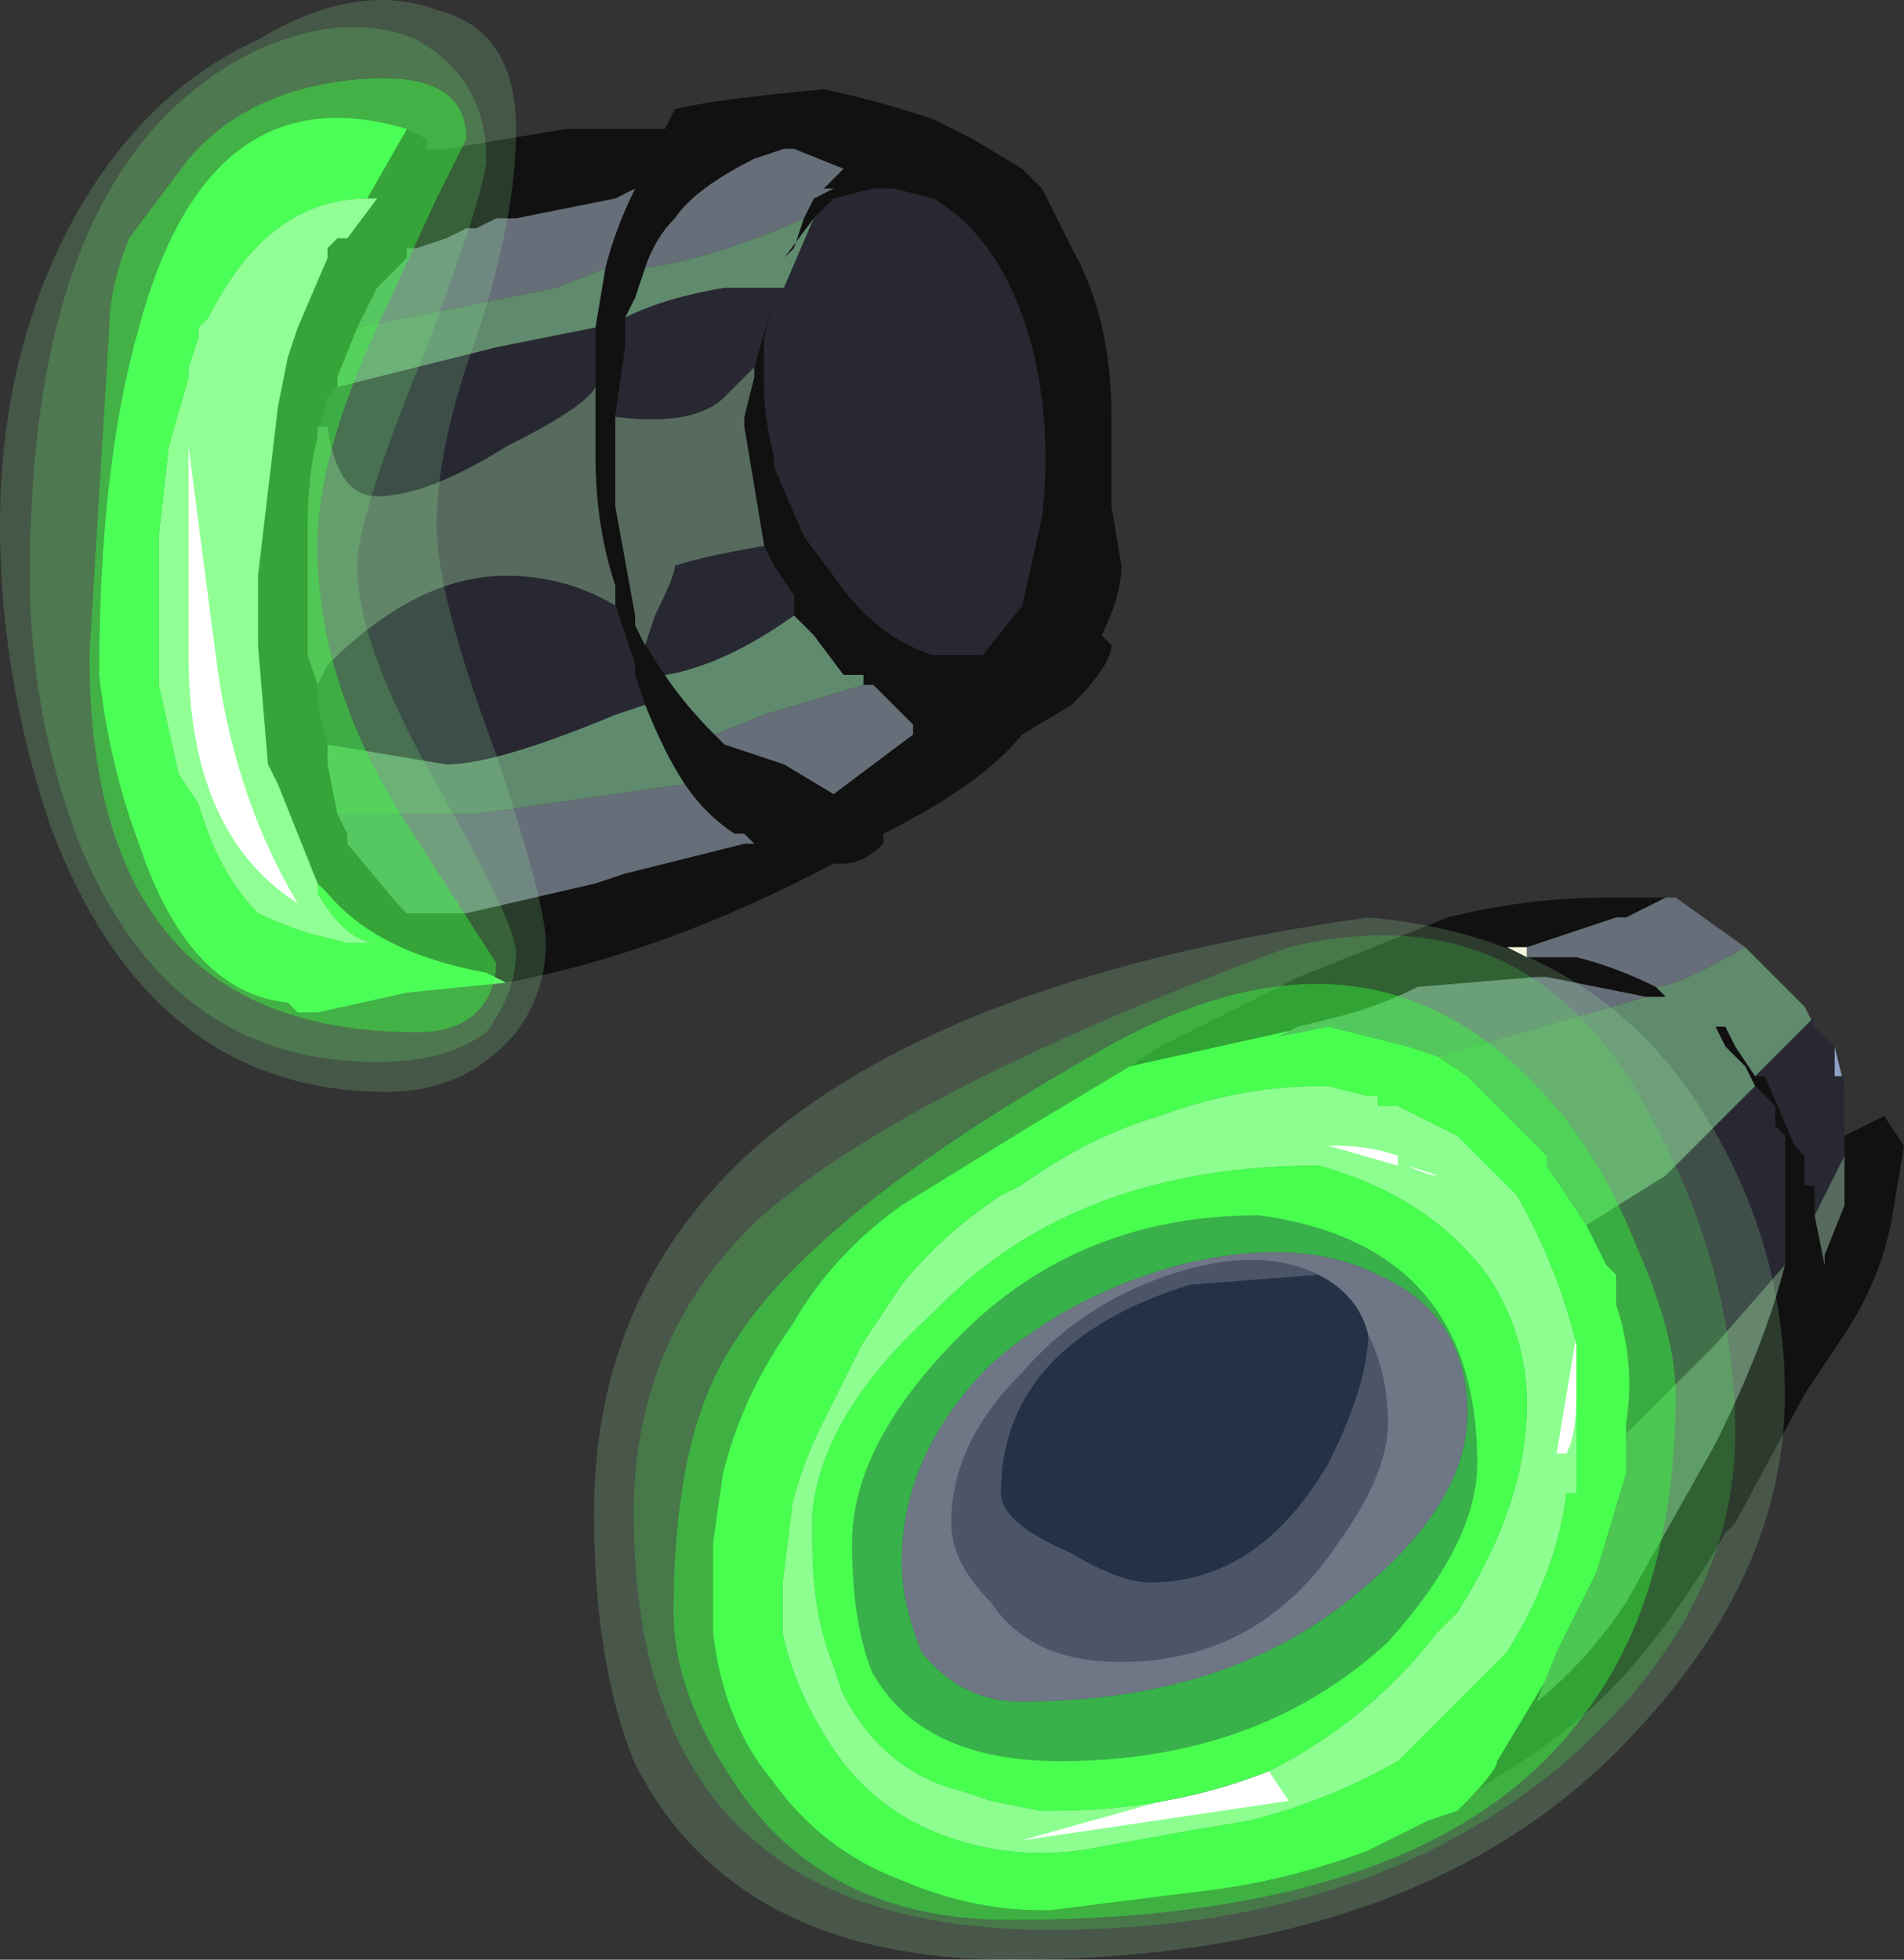 <?xml version="1.0" encoding="UTF-8" standalone="no"?>
<svg xmlns:ffdec="https://www.free-decompiler.com/flash" xmlns:xlink="http://www.w3.org/1999/xlink" ffdec:objectType="frame" height="69.1px" width="67.15px" xmlns="http://www.w3.org/2000/svg">
  <rect width="100%" height="100%" fill="#333333" stroke="none"/>
  <g transform="matrix(1.0, 0.0, 0.0, 1.0, 45.8, 48.8)">
    <use ffdec:characterId="1417" height="5.1" transform="matrix(7.0, 0.0, 0.0, 7.0, -20.65, -17.15)" width="6.0" xlink:href="#shape0"/>
    <use ffdec:characterId="1419" ffdec:characterName="a_LArmL_GreenKnight" height="38.5" transform="matrix(1.0, 0.0, 0.0, 1.0, -45.8, -48.8)" width="39.55" xlink:href="#sprite0"/>
    <use ffdec:characterId="1420" height="5.25" transform="matrix(7.0, 0.0, 0.0, 7.0, -24.85, -16.45)" width="6.0" xlink:href="#shape2"/>
  </g>
  <defs>
    <g id="shape0" transform="matrix(1.0, 0.0, 0.0, 1.0, 2.95, 2.45)">
      <path d="M2.75 -1.25 L2.95 -1.35 3.05 -1.2 3.0 -0.9 Q2.95 -0.55 2.75 -0.25 L2.55 0.05 2.2 0.7 2.15 0.75 Q1.95 1.1 1.7 1.4 1.45 1.7 1.05 1.95 L0.65 2.2 0.8 2.15 Q1.0 1.95 1.0 1.9 L1.3 1.4 1.3 1.35 1.2 1.6 Q1.45 1.4 1.65 1.1 L2.1 0.3 Q2.35 -0.2 2.45 -0.6 L2.45 -1.25 2.4 -1.3 2.4 -1.4 2.3 -1.5 2.25 -1.6 2.15 -1.7 2.1 -1.8 2.15 -1.8 2.2 -1.7 2.3 -1.55 2.35 -1.55 2.5 -1.2 2.55 -1.15 2.55 -1.0 2.6 -1.0 2.6 -0.85 2.65 -0.6 2.65 -0.65 2.75 -0.9 2.75 -1.15 2.75 -1.25 M-0.85 -1.6 L-0.7 -1.7 0.0 -2.05 0.75 -2.35 Q1.15 -2.45 1.55 -2.45 L1.85 -2.45 1.65 -2.35 1.6 -2.35 1.15 -2.2 1.05 -2.2 1.15 -2.15 1.4 -2.15 Q1.6 -2.1 1.8 -2.0 L1.85 -1.95 1.75 -1.95 1.25 -2.05 1.2 -2.05 0.6 -2.0 Q0.4 -1.9 0.2 -1.85 L0.0 -1.8 0.05 -1.8 -0.85 -1.6" fill="#111111" fill-rule="evenodd" stroke="none"/>
      <path d="M1.15 -2.2 L1.15 -2.15 1.05 -2.2 1.15 -2.2" fill="#eef7db" fill-rule="evenodd" stroke="none"/>
      <path d="M2.7 -1.7 L2.75 -1.5 2.75 -1.55 2.7 -1.55 2.7 -1.7" fill="#8c9fc4" fill-rule="evenodd" stroke="none"/>
      <path d="M0.9 0.4 Q0.9 0.8 0.45 1.3 -0.2 1.9 -1.2 1.9 -1.9 1.9 -2.15 1.45 -2.25 1.2 -2.25 0.8 -2.25 0.3 -1.7 -0.25 -1.1 -0.85 -0.2 -0.85 0.9 -0.7 0.9 0.4" fill="#253147" fill-rule="evenodd" stroke="none"/>
      <path d="M1.05 -1.0 L1.1 -0.95 Q1.3 -0.6 1.4 -0.2 L1.4 0.55 1.35 0.55 Q1.3 0.95 1.05 1.35 L0.5 1.9 Q0.15 2.1 -0.25 2.2 L-0.55 2.25 -1.1 2.35 Q-1.5 2.4 -1.85 2.25 -2.2 2.1 -2.4 1.75 -2.55 1.5 -2.6 1.25 L-2.6 1.0 -2.55 0.6 Q-2.5 0.4 -2.4 0.2 L-2.2 -0.2 -2.0 -0.5 Q-1.8 -0.75 -1.5 -0.95 L-1.4 -1.0 Q-1.05 -1.25 -0.7 -1.35 -0.3 -1.5 0.1 -1.5 L0.15 -1.5 0.35 -1.45 0.4 -1.45 0.4 -1.4 0.5 -1.4 0.8 -1.25 1.05 -1.0 M0.95 -0.55 Q0.65 -0.95 0.1 -1.1 -1.1 -1.1 -1.8 -0.4 L-1.85 -0.35 Q-2.4 0.15 -2.45 0.65 L-2.45 0.8 Q-2.45 1.15 -2.35 1.4 L-2.3 1.55 Q-2.1 1.95 -1.7 2.05 L-1.55 2.1 -1.3 2.15 -1.25 2.15 Q-0.65 2.15 -0.15 1.95 0.35 1.7 0.7 1.25 L0.8 1.15 Q1.15 0.6 1.15 0.1 1.15 -0.25 0.95 -0.55" fill="#ffffff" fill-rule="evenodd" stroke="none"/>
      <path d="M0.65 2.2 L0.35 2.35 Q-0.05 2.5 -0.45 2.55 L-1.25 2.65 -1.3 2.65 Q-1.65 2.65 -2.0 2.5 -2.4 2.35 -2.65 2.0 -2.9 1.7 -2.95 1.25 L-2.95 0.8 -2.9 0.45 Q-2.8 0.05 -2.55 -0.3 -2.35 -0.65 -2.0 -0.9 L-1.35 -1.3 -0.85 -1.6 0.05 -1.8 0.0 -1.8 -0.1 -1.75 0.15 -1.8 0.55 -1.7 0.7 -1.65 0.85 -1.55 1.25 -1.15 1.25 -1.1 1.45 -0.8 1.55 -0.6 1.6 -0.55 1.6 -0.4 Q1.7 -0.1 1.65 0.2 L1.65 0.3 1.65 0.45 1.5 0.95 1.3 1.35 1.3 1.4 1.0 1.9 Q1.0 1.95 0.8 2.15 L0.65 2.2 M1.05 -1.0 L0.8 -1.25 0.5 -1.4 0.4 -1.4 0.4 -1.45 0.35 -1.45 0.15 -1.5 0.1 -1.5 Q-0.3 -1.5 -0.7 -1.35 -1.05 -1.25 -1.4 -1.0 L-1.5 -0.95 Q-1.8 -0.75 -2.0 -0.5 L-2.2 -0.2 -2.4 0.2 Q-2.5 0.4 -2.55 0.6 L-2.6 1.0 -2.6 1.25 Q-2.55 1.5 -2.4 1.75 -2.2 2.1 -1.85 2.25 -1.5 2.4 -1.1 2.35 L-0.55 2.25 -0.25 2.2 Q0.15 2.1 0.5 1.9 L1.05 1.35 Q1.3 0.95 1.35 0.55 L1.4 0.55 1.4 -0.2 Q1.3 -0.6 1.1 -0.95 L1.05 -1.0 M0.95 -0.55 Q1.15 -0.25 1.15 0.1 1.15 0.6 0.8 1.15 L0.7 1.25 Q0.35 1.7 -0.15 1.95 -0.65 2.15 -1.25 2.15 L-1.3 2.15 -1.55 2.1 -1.7 2.05 Q-2.1 1.95 -2.3 1.55 L-2.35 1.4 Q-2.45 1.15 -2.45 0.8 L-2.45 0.65 Q-2.4 0.15 -1.85 -0.35 L-1.8 -0.4 Q-1.1 -1.1 0.1 -1.1 0.65 -0.95 0.95 -0.55 M0.9 0.4 Q0.9 -0.7 -0.2 -0.85 -1.1 -0.85 -1.7 -0.25 -2.25 0.3 -2.25 0.8 -2.25 1.2 -2.15 1.45 -1.9 1.9 -1.2 1.9 -0.2 1.9 0.45 1.3 0.9 0.8 0.9 0.4" fill="#4cff56" fill-rule="evenodd" stroke="none"/>
      <path d="M1.85 -2.45 L1.9 -2.45 2.25 -2.2 Q1.9 -2.0 1.8 -2.0 1.6 -2.1 1.4 -2.15 L1.15 -2.15 1.15 -2.2 1.6 -2.35 1.65 -2.35 1.85 -2.45 M0.0 -1.8 L0.2 -1.85 Q0.4 -1.9 0.6 -2.0 L1.2 -2.05 1.25 -2.05 1.75 -1.95 0.7 -1.65 0.55 -1.7 0.15 -1.8 -0.1 -1.75 0.0 -1.8" fill="#666e79" fill-rule="evenodd" stroke="none"/>
      <path d="M2.25 -2.2 L2.55 -1.9 2.6 -1.8 2.6 -1.85 2.3 -1.55 2.2 -1.7 2.15 -1.8 2.1 -1.8 2.15 -1.7 2.25 -1.6 2.3 -1.5 1.85 -1.05 1.45 -0.8 1.25 -1.1 1.25 -1.15 0.85 -1.55 0.7 -1.65 1.75 -1.95 1.85 -1.95 1.8 -2.0 Q1.9 -2.0 2.25 -2.2" fill="#608a6d" fill-rule="evenodd" stroke="none"/>
      <path d="M2.45 -0.6 Q2.35 -0.2 2.1 0.3 L1.65 1.1 Q1.45 1.4 1.2 1.6 L1.3 1.35 1.5 0.95 1.65 0.45 1.65 0.3 1.65 0.25 2.1 -0.2 2.45 -0.6 M2.6 -0.85 L2.75 -1.15 2.75 -0.9 2.65 -0.65 2.65 -0.6 2.6 -0.85" fill="#566b5d" fill-rule="evenodd" stroke="none"/>
      <path d="M2.6 -1.8 L2.7 -1.7 2.7 -1.55 2.75 -1.55 2.75 -1.5 2.75 -1.25 2.75 -1.15 2.6 -0.85 2.6 -1.0 2.55 -1.0 2.55 -1.15 2.5 -1.2 2.35 -1.55 2.3 -1.55 2.6 -1.85 2.6 -1.8 M1.45 -0.8 L1.85 -1.05 2.3 -1.5 2.4 -1.4 2.4 -1.3 2.45 -1.25 2.45 -0.6 2.1 -0.2 1.65 0.25 1.65 0.3 1.65 0.2 Q1.7 -0.1 1.6 -0.4 L1.6 -0.55 1.55 -0.6 1.45 -0.8" fill="#282833" fill-rule="evenodd" stroke="none"/>
    </g>
    <g id="sprite0" transform="matrix(1.0, 0.0, 0.0, 1.0, 22.05, 21.0)">
      <use ffdec:characterId="1418" height="5.5" transform="matrix(7.0, 0.0, 0.0, 7.0, -22.05, -21.0)" width="5.65" xlink:href="#shape1"/>
    </g>
    <g id="shape1" transform="matrix(1.0, 0.0, 0.0, 1.0, 3.15, 3.0)">
      <path d="M-1.1 -2.35 L-1.0 -2.3 -1.0 -2.25 -0.9 -2.25 -0.3 -2.35 0.2 -2.35 0.25 -2.45 Q0.45 -2.5 1.0 -2.55 1.25 -2.5 1.55 -2.4 L1.75 -2.3 2.0 -2.15 2.1 -2.05 2.25 -1.75 Q2.45 -1.4 2.45 -0.9 L2.45 -0.45 2.5 -0.15 Q2.5 0.0 2.4 0.2 L2.45 0.25 Q2.45 0.35 2.25 0.55 L2.0 0.7 Q1.8 0.95 1.3 1.2 L1.3 1.25 Q1.2 1.35 1.1 1.35 L1.05 1.35 Q0.2 1.8 -0.6 1.95 L-0.7 1.9 Q-1.25 1.8 -1.5 1.5 L-1.55 1.45 -1.75 0.95 -1.8 0.85 -1.85 0.25 -1.85 -0.1 -1.75 -0.95 -1.7 -1.2 -1.65 -1.35 -1.5 -1.7 -1.5 -1.75 -1.45 -1.8 -1.4 -1.8 -1.25 -2.0 -1.3 -2.0 -1.1 -2.35 M0.65 -1.15 L0.75 -1.5 0.7 -1.3 0.7 -1.05 Q0.7 -0.9 0.75 -0.7 L0.75 -0.65 0.9 -0.3 1.05 -0.1 Q1.25 0.2 1.55 0.3 L1.8 0.3 2.0 0.05 2.1 -0.4 Q2.15 -0.85 2.05 -1.25 1.9 -1.8 1.55 -2.0 L1.35 -2.05 1.25 -2.05 1.05 -2.0 0.95 -1.9 0.8 -1.7 0.85 -1.75 0.9 -1.9 0.95 -2.0 1.05 -2.05 1.0 -2.05 1.1 -2.15 0.85 -2.25 0.8 -2.25 0.65 -2.2 Q0.35 -2.05 0.25 -1.9 0.15 -1.8 0.1 -1.65 L0.05 -1.5 0.0 -1.4 0.0 -1.25 -0.05 -0.9 -0.05 -0.45 0.05 0.1 0.05 0.15 Q0.1 0.25 0.2 0.4 0.3 0.55 0.45 0.7 L0.5 0.75 0.8 0.85 1.05 1.0 1.45 0.7 1.45 0.65 1.25 0.45 1.2 0.45 1.2 0.4 1.1 0.4 0.95 0.2 0.85 0.1 0.85 0.0 0.75 -0.15 0.7 -0.25 0.6 -0.85 0.6 -0.9 0.65 -1.1 0.65 -1.15 M0.1 0.55 L0.05 0.4 0.05 0.35 -0.05 0.05 -0.05 -0.05 Q-0.15 -0.35 -0.15 -0.7 L-0.15 -1.1 -0.15 -1.35 -0.1 -1.65 Q-0.05 -1.85 0.05 -2.05 L-0.05 -2.0 -0.55 -1.9 -0.65 -1.9 -0.75 -1.85 -0.8 -1.85 -0.9 -1.8 -1.05 -1.75 -1.1 -1.75 -1.1 -1.7 -1.25 -1.55 -1.35 -1.35 -1.45 -1.1 -1.45 -1.05 -1.5 -1.0 -1.55 -0.8 Q-1.6 -0.6 -1.6 -0.35 L-1.6 0.3 -1.55 0.45 -1.55 0.55 -1.5 0.75 -1.5 0.85 -1.45 1.1 -1.4 1.2 -1.4 1.25 -1.15 1.55 -1.1 1.6 -0.8 1.6 -0.15 1.45 0.0 1.4 0.6 1.25 0.65 1.25 0.6 1.2 0.55 1.2 Q0.4 1.1 0.3 0.95 0.2 0.8 0.1 0.55" fill="#111111" fill-rule="evenodd" stroke="none"/>
      <path d="M-0.8 1.6 L-1.1 1.6 -1.15 1.55 -1.1 1.6 -0.8 1.6" fill="#4e5c78" fill-rule="evenodd" stroke="none"/>
      <path d="M-1.3 -2.0 L-1.25 -2.0 -1.4 -1.8 -1.45 -1.8 -1.5 -1.75 -1.5 -1.7 -1.65 -1.35 -1.7 -1.2 -1.75 -0.95 -1.85 -0.1 -1.85 0.25 -1.8 0.85 -1.75 0.95 -1.55 1.45 -1.55 1.5 Q-1.4 1.75 -1.25 1.75 L-1.4 1.75 -1.6 1.7 Q-1.75 1.65 -1.85 1.6 -2.05 1.4 -2.15 1.05 L-2.25 0.9 -2.35 0.45 -2.35 -0.3 -2.3 -0.75 -2.2 -1.1 -2.2 -1.15 -2.15 -1.3 -2.15 -1.35 -2.1 -1.4 Q-1.95 -1.7 -1.75 -1.85 -1.55 -2.0 -1.3 -2.0" fill="#ffffff" fill-rule="evenodd" stroke="none"/>
      <path d="M-0.6 1.95 L-1.1 2.0 -1.55 2.1 -1.65 2.1 -1.7 2.05 Q-2.2 2.0 -2.45 1.25 -2.6 0.85 -2.65 0.4 -2.65 -0.65 -2.45 -1.35 -2.1 -2.65 -1.1 -2.35 L-1.3 -2.0 Q-1.55 -2.0 -1.75 -1.85 -1.95 -1.7 -2.1 -1.4 L-2.15 -1.35 -2.15 -1.3 -2.2 -1.15 -2.2 -1.1 -2.3 -0.75 -2.35 -0.3 -2.35 0.45 -2.25 0.9 -2.15 1.05 Q-2.05 1.4 -1.85 1.6 -1.75 1.65 -1.6 1.7 L-1.4 1.75 -1.25 1.75 Q-1.4 1.75 -1.55 1.5 L-1.55 1.45 -1.5 1.5 Q-1.25 1.8 -0.7 1.9 L-0.6 1.95" fill="#4dff5e" fill-rule="evenodd" stroke="none"/>
      <path d="M1.2 0.45 L1.25 0.45 1.45 0.65 1.45 0.7 1.05 1.0 0.8 0.85 0.5 0.75 0.45 0.7 0.7 0.6 1.2 0.45 M0.1 -1.65 Q0.15 -1.8 0.25 -1.9 0.35 -2.05 0.65 -2.2 L0.8 -2.25 0.85 -2.25 1.1 -2.15 1.0 -2.05 1.05 -2.05 0.95 -2.0 0.9 -1.9 Q0.45 -1.7 0.1 -1.65 M0.3 0.95 Q0.4 1.1 0.55 1.2 L0.6 1.2 0.65 1.25 0.6 1.25 0.0 1.4 -0.15 1.45 -0.8 1.6 -1.1 1.6 -1.15 1.55 -1.4 1.25 -1.4 1.2 -1.45 1.1 -0.75 1.1 0.3 0.95 M-1.35 -1.35 L-1.25 -1.55 -1.1 -1.7 -1.1 -1.75 -1.05 -1.75 -0.9 -1.8 -0.8 -1.85 -0.75 -1.85 -0.65 -1.9 -0.55 -1.9 -0.05 -2.0 0.05 -2.05 Q-0.05 -1.85 -0.1 -1.65 L-0.35 -1.55 -1.35 -1.35" fill="#666e79" fill-rule="evenodd" stroke="none"/>
      <path d="M0.95 -1.9 L0.95 -1.9 0.8 -1.55 0.5 -1.55 Q0.2 -1.5 0.0 -1.4 L0.05 -1.5 0.1 -1.65 Q0.45 -1.7 0.9 -1.9 L0.85 -1.75 0.8 -1.7 0.95 -1.9 M0.85 0.0 L0.85 0.1 0.95 0.2 1.1 0.4 1.2 0.4 1.2 0.45 0.7 0.6 0.45 0.7 Q0.3 0.55 0.2 0.4 0.5 0.35 0.85 0.1 L0.85 0.0 M0.1 0.55 Q0.2 0.8 0.3 0.95 L-0.75 1.1 -1.45 1.1 -1.5 0.85 -1.5 0.75 -0.9 0.85 Q-0.65 0.85 -0.05 0.6 L0.1 0.55 M-1.45 -1.05 L-1.45 -1.1 -1.35 -1.35 -0.35 -1.55 -0.1 -1.65 -0.15 -1.35 -0.65 -1.25 -1.45 -1.05" fill="#608a6d" fill-rule="evenodd" stroke="none"/>
      <path d="M0.95 -1.9 L1.05 -2.0 1.25 -2.05 1.35 -2.05 1.55 -2.0 Q1.9 -1.8 2.05 -1.25 2.15 -0.85 2.1 -0.4 L2.0 0.05 1.8 0.3 1.55 0.3 Q1.25 0.2 1.05 -0.1 L0.9 -0.3 0.75 -0.65 0.75 -0.7 Q0.7 -0.9 0.7 -1.05 L0.7 -1.3 0.75 -1.5 0.65 -1.15 0.5 -1.0 Q0.35 -0.85 -0.05 -0.9 L0.0 -1.25 0.0 -1.4 Q0.2 -1.5 0.5 -1.55 L0.8 -1.55 0.95 -1.9 0.95 -1.9 M0.7 -0.25 L0.75 -0.15 0.85 0.0 0.85 0.1 Q0.5 0.35 0.2 0.4 0.1 0.25 0.05 0.15 L0.1 0.25 0.15 0.1 Q0.25 -0.1 0.25 -0.15 0.4 -0.2 0.7 -0.25 M-0.05 0.05 L0.05 0.35 0.05 0.4 0.1 0.55 -0.05 0.6 Q-0.65 0.85 -0.9 0.85 L-1.5 0.75 -1.55 0.55 -1.55 0.45 -1.5 0.35 Q-1.05 -0.1 -0.6 -0.1 -0.3 -0.1 -0.05 0.05 M-1.55 -0.8 L-1.5 -1.0 -1.45 -1.05 -0.65 -1.25 -0.15 -1.35 -0.15 -1.1 -0.15 -1.05 Q-0.2 -0.95 -0.6 -0.75 -1.0 -0.5 -1.25 -0.5 -1.45 -0.5 -1.5 -0.85 L-1.55 -0.85 -1.55 -0.8" fill="#282833" fill-rule="evenodd" stroke="none"/>
      <path d="M-0.05 -0.9 Q0.35 -0.85 0.5 -1.0 L0.65 -1.15 0.65 -1.1 0.6 -0.9 0.6 -0.85 0.7 -0.25 Q0.4 -0.2 0.25 -0.15 0.25 -0.1 0.15 0.1 L0.1 0.25 0.05 0.15 0.05 0.1 -0.05 -0.45 -0.05 -0.9 M-1.55 0.45 L-1.6 0.3 -1.6 -0.35 Q-1.6 -0.6 -1.55 -0.8 L-1.55 -0.85 -1.5 -0.85 Q-1.45 -0.5 -1.25 -0.5 -1.0 -0.5 -0.6 -0.75 -0.2 -0.95 -0.15 -1.05 L-0.15 -1.1 -0.15 -0.7 Q-0.15 -0.35 -0.05 -0.05 L-0.05 0.05 Q-0.3 -0.1 -0.6 -0.1 -1.05 -0.1 -1.5 0.35 L-1.55 0.45" fill="#566b5d" fill-rule="evenodd" stroke="none"/>
      <path d="M-0.85 -2.2 L-0.95 -2.0 -1.25 -1.35 Q-1.55 -0.7 -1.55 -0.25 -1.55 0.45 -1.1 1.15 L-0.65 1.85 Q-0.65 2.0 -0.75 2.1 -0.85 2.2 -1.05 2.2 -2.7 2.2 -2.7 0.3 L-2.6 -1.35 Q-2.6 -1.55 -2.5 -1.8 L-2.2 -2.2 Q-1.9 -2.55 -1.35 -2.6 -0.8 -2.65 -0.8 -2.3 L-0.85 -2.2 M-1.65 1.55 Q-1.95 1.05 -2.05 0.4 L-2.2 -0.75 -2.2 0.3 Q-2.2 1.2 -1.65 1.55" fill="#4dff53" fill-opacity="0.62" fill-rule="evenodd" stroke="none"/>
      <path d="M-0.85 -2.2 L-0.8 -2.3 Q-0.8 -2.65 -1.35 -2.6 -1.9 -2.55 -2.2 -2.2 L-2.5 -1.8 Q-2.6 -1.55 -2.6 -1.35 L-2.7 0.3 Q-2.7 2.2 -1.05 2.2 -0.85 2.2 -0.75 2.1 -0.65 2.0 -0.65 1.85 L-1.1 1.15 Q-1.55 0.45 -1.55 -0.25 -1.55 -0.7 -1.25 -1.35 L-0.95 -2.0 -0.85 -2.2 M-0.7 -2.2 Q-0.7 -2.05 -1.0 -1.25 -1.35 -0.4 -1.35 -0.15 -1.35 0.25 -0.95 0.95 -0.55 1.65 -0.55 1.8 -0.55 2.0 -0.7 2.2 -0.9 2.35 -1.25 2.35 -2.3 2.35 -2.75 1.25 -3.0 0.6 -3.0 -0.1 -3.0 -2.2 -1.85 -2.75 -1.4 -2.95 -1.05 -2.8 -0.7 -2.6 -0.7 -2.2" fill="#85ff89" fill-opacity="0.337" fill-rule="evenodd" stroke="none"/>
      <path d="M-0.7 -2.2 Q-0.7 -2.6 -1.05 -2.8 -1.4 -2.95 -1.85 -2.75 -3.0 -2.2 -3.0 -0.1 -3.0 0.6 -2.75 1.25 -2.3 2.35 -1.25 2.35 -0.9 2.35 -0.7 2.2 -0.55 2.0 -0.55 1.8 -0.55 1.65 -0.95 0.95 -1.35 0.25 -1.35 -0.15 -1.35 -0.4 -1.0 -1.25 -0.7 -2.05 -0.7 -2.2 M-0.55 -2.35 Q-0.55 -1.9 -0.75 -1.3 -0.95 -0.75 -0.95 -0.35 -0.95 0.0 -0.65 0.8 -0.4 1.55 -0.4 1.75 -0.4 2.0 -0.55 2.2 -0.8 2.5 -1.2 2.5 -2.4 2.5 -2.9 1.15 -3.15 0.4 -3.15 -0.35 -3.15 -1.25 -2.75 -1.95 -2.4 -2.55 -1.85 -2.8 -1.35 -3.1 -0.95 -2.95 -0.55 -2.85 -0.55 -2.35" fill="#9affa9" fill-opacity="0.176" fill-rule="evenodd" stroke="none"/>
    </g>
    <g id="shape2" transform="matrix(1.0, 0.0, 0.0, 1.0, 3.55, 2.35)">
      <path d="M0.35 -0.25 Q0.3 -0.45 0.1 -0.55 -0.2 -0.7 -0.65 -0.55 -1.1 -0.4 -1.4 -0.05 -1.75 0.3 -1.75 0.7 -1.75 0.9 -1.55 1.1 -1.35 1.4 -0.9 1.4 -0.2 1.4 0.2 0.8 0.45 0.45 0.45 0.2 0.45 -0.05 0.35 -0.25 M0.85 0.15 Q0.85 0.6 0.3 1.05 -0.35 1.6 -1.4 1.6 -1.7 1.6 -1.9 1.35 -2.0 1.1 -2.0 0.9 -2.0 0.35 -1.55 -0.1 -1.15 -0.45 -0.6 -0.6 0.0 -0.75 0.4 -0.55 0.85 -0.35 0.85 0.15" fill="#ffffff" fill-opacity="0.337" fill-rule="evenodd" stroke="none"/>
      <path d="M0.1 -0.55 L-0.55 -0.5 Q-1.5 -0.2 -1.5 0.55 -1.5 0.7 -1.15 0.85 -0.9 1.0 -0.75 1.0 -0.2 1.0 0.15 0.4 0.35 0.0 0.35 -0.25 0.45 -0.05 0.45 0.2 0.45 0.45 0.2 0.8 -0.2 1.4 -0.9 1.4 -1.35 1.4 -1.55 1.1 -1.75 0.9 -1.75 0.7 -1.75 0.3 -1.4 -0.05 -1.1 -0.4 -0.65 -0.55 -0.2 -0.7 0.1 -0.55" fill="#ffffff" fill-opacity="0.176" fill-rule="evenodd" stroke="none"/>
      <path d="M0.55 -1.1 Q0.65 -1.05 0.7 -1.05 L0.55 -1.1 M0.5 -1.15 Q0.35 -1.2 0.2 -1.2 L0.15 -1.2 0.5 -1.1 0.5 -1.15 M1.7 -0.7 Q1.9 -0.25 1.9 0.05 1.9 1.05 1.45 1.65 0.7 2.7 -1.45 2.7 -2.4 2.7 -2.85 2.0 -3.15 1.55 -3.15 1.15 -3.15 0.25 -2.85 -0.2 -2.45 -0.85 -1.05 -1.65 0.3 -2.45 1.2 -1.5 1.5 -1.2 1.7 -0.7 M1.35 0.35 Q1.4 0.25 1.4 0.05 L1.4 -0.25 1.3 0.35 1.35 0.35 M0.85 0.15 Q0.85 -0.35 0.4 -0.55 0.0 -0.75 -0.6 -0.6 -1.15 -0.45 -1.55 -0.1 -2.0 0.35 -2.0 0.9 -2.0 1.1 -1.9 1.35 -1.7 1.6 -1.4 1.6 -0.35 1.6 0.3 1.05 0.85 0.6 0.85 0.15 M-1.4 2.3 L-0.05 2.1 -0.15 1.95 -1.4 2.3" fill="#46ff4c" fill-opacity="0.62" fill-rule="evenodd" stroke="none"/>
      <path d="M1.7 -0.7 Q1.5 -1.2 1.2 -1.5 0.3 -2.45 -1.05 -1.65 -2.45 -0.85 -2.85 -0.2 -3.15 0.25 -3.15 1.15 -3.15 1.55 -2.85 2.0 -2.4 2.7 -1.45 2.7 0.7 2.7 1.45 1.65 1.9 1.05 1.9 0.05 1.9 -0.25 1.7 -0.7 M1.35 1.9 Q0.35 2.75 -1.25 2.75 -3.35 2.75 -3.35 0.65 -3.35 -0.25 -2.7 -0.85 -1.95 -1.5 -0.05 -2.2 1.2 -2.5 1.8 -1.3 2.2 -0.55 2.2 0.25 2.2 1.15 1.35 1.9" fill="#72ff77" fill-opacity="0.337" fill-rule="evenodd" stroke="none"/>
      <path d="M2.05 -1.35 Q2.45 -0.7 2.45 0.05 2.45 0.95 1.7 1.75 0.65 2.9 -1.45 2.9 -2.85 2.9 -3.35 1.9 -3.55 1.4 -3.55 0.65 -3.55 -1.8 0.35 -2.35 1.5 -2.25 2.05 -1.35 M1.35 1.9 Q2.2 1.15 2.2 0.25 2.2 -0.55 1.8 -1.3 1.2 -2.5 -0.05 -2.2 -1.95 -1.5 -2.7 -0.85 -3.35 -0.25 -3.35 0.65 -3.35 2.75 -1.25 2.75 0.35 2.75 1.35 1.9" fill="#aaffb2" fill-opacity="0.176" fill-rule="evenodd" stroke="none"/>
    </g>
  </defs>
</svg>
